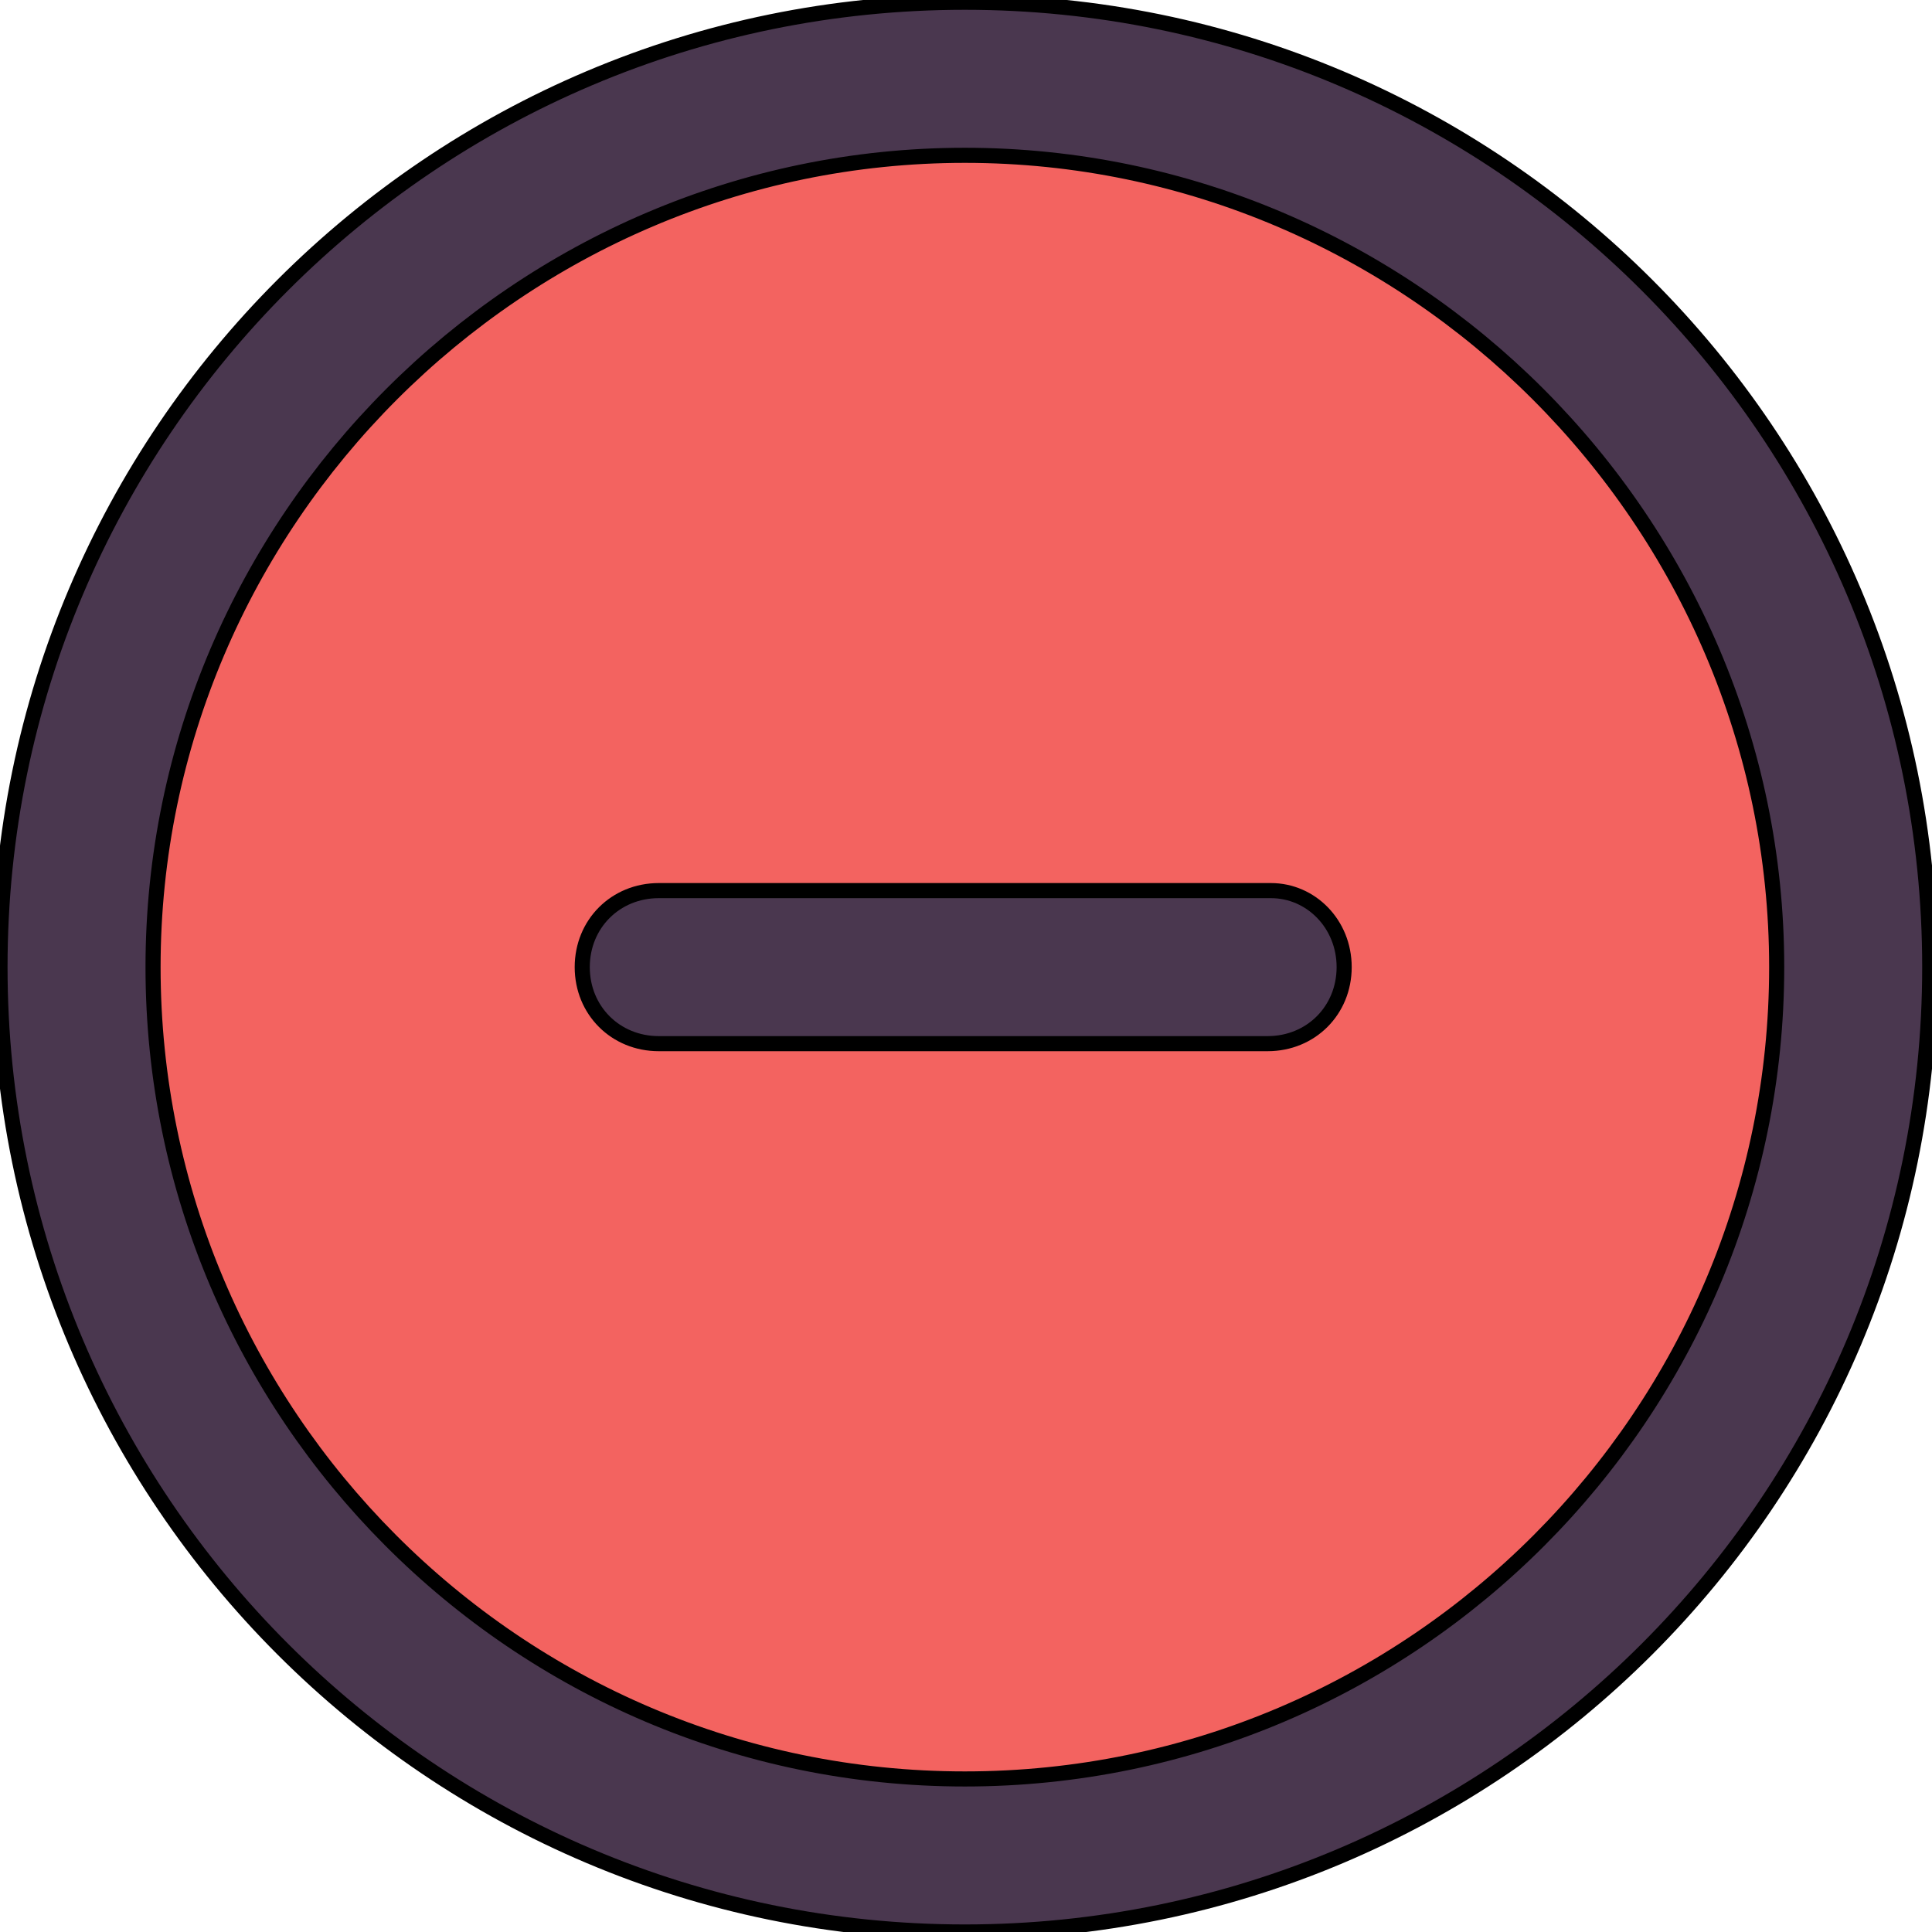 <svg width="128" height="128" xmlns="http://www.w3.org/2000/svg">

 <g>
  <title>background</title>
  <rect fill="none" id="canvas_background" height="402" width="582" y="-1" x="-1"/>
 </g>
 <g>
  <title>Layer 1</title>
  <g stroke="null" id="svg_1">
   <g stroke="null" id="svg_2">
    <g stroke="null" id="svg_3">
     <circle stroke="null" id="svg_4" r="58.855" fill="#F36360" cy="64.075" cx="63.925"/>
    </g>
    <g stroke="null" id="svg_5">
     <path stroke="null" id="svg_6" fill="#4A374F" d="m63.925,0.149c-35.269,0 -63.925,28.656 -63.925,63.925s28.656,63.925 63.925,63.925s63.925,-28.656 63.925,-63.925s-28.656,-63.925 -63.925,-63.925zm0,117.711c-29.758,0 -53.785,-24.248 -53.785,-53.785s24.248,-53.785 53.785,-53.785s53.785,24.248 53.785,53.785s-24.027,53.785 -53.785,53.785z"/>
    </g>
    <g stroke="null" id="svg_7">
     <path stroke="null" id="svg_8" fill="#4A374F" d="m84.205,59.005l-40.56,0c-2.866,0 -5.07,2.204 -5.07,5.07c0,2.866 2.204,5.07 5.07,5.07l40.339,0c2.866,0 5.07,-2.204 5.07,-5.07c0,-2.866 -2.204,-5.07 -4.85,-5.07z"/>
    </g>
   </g>
  </g>
 </g>
</svg>